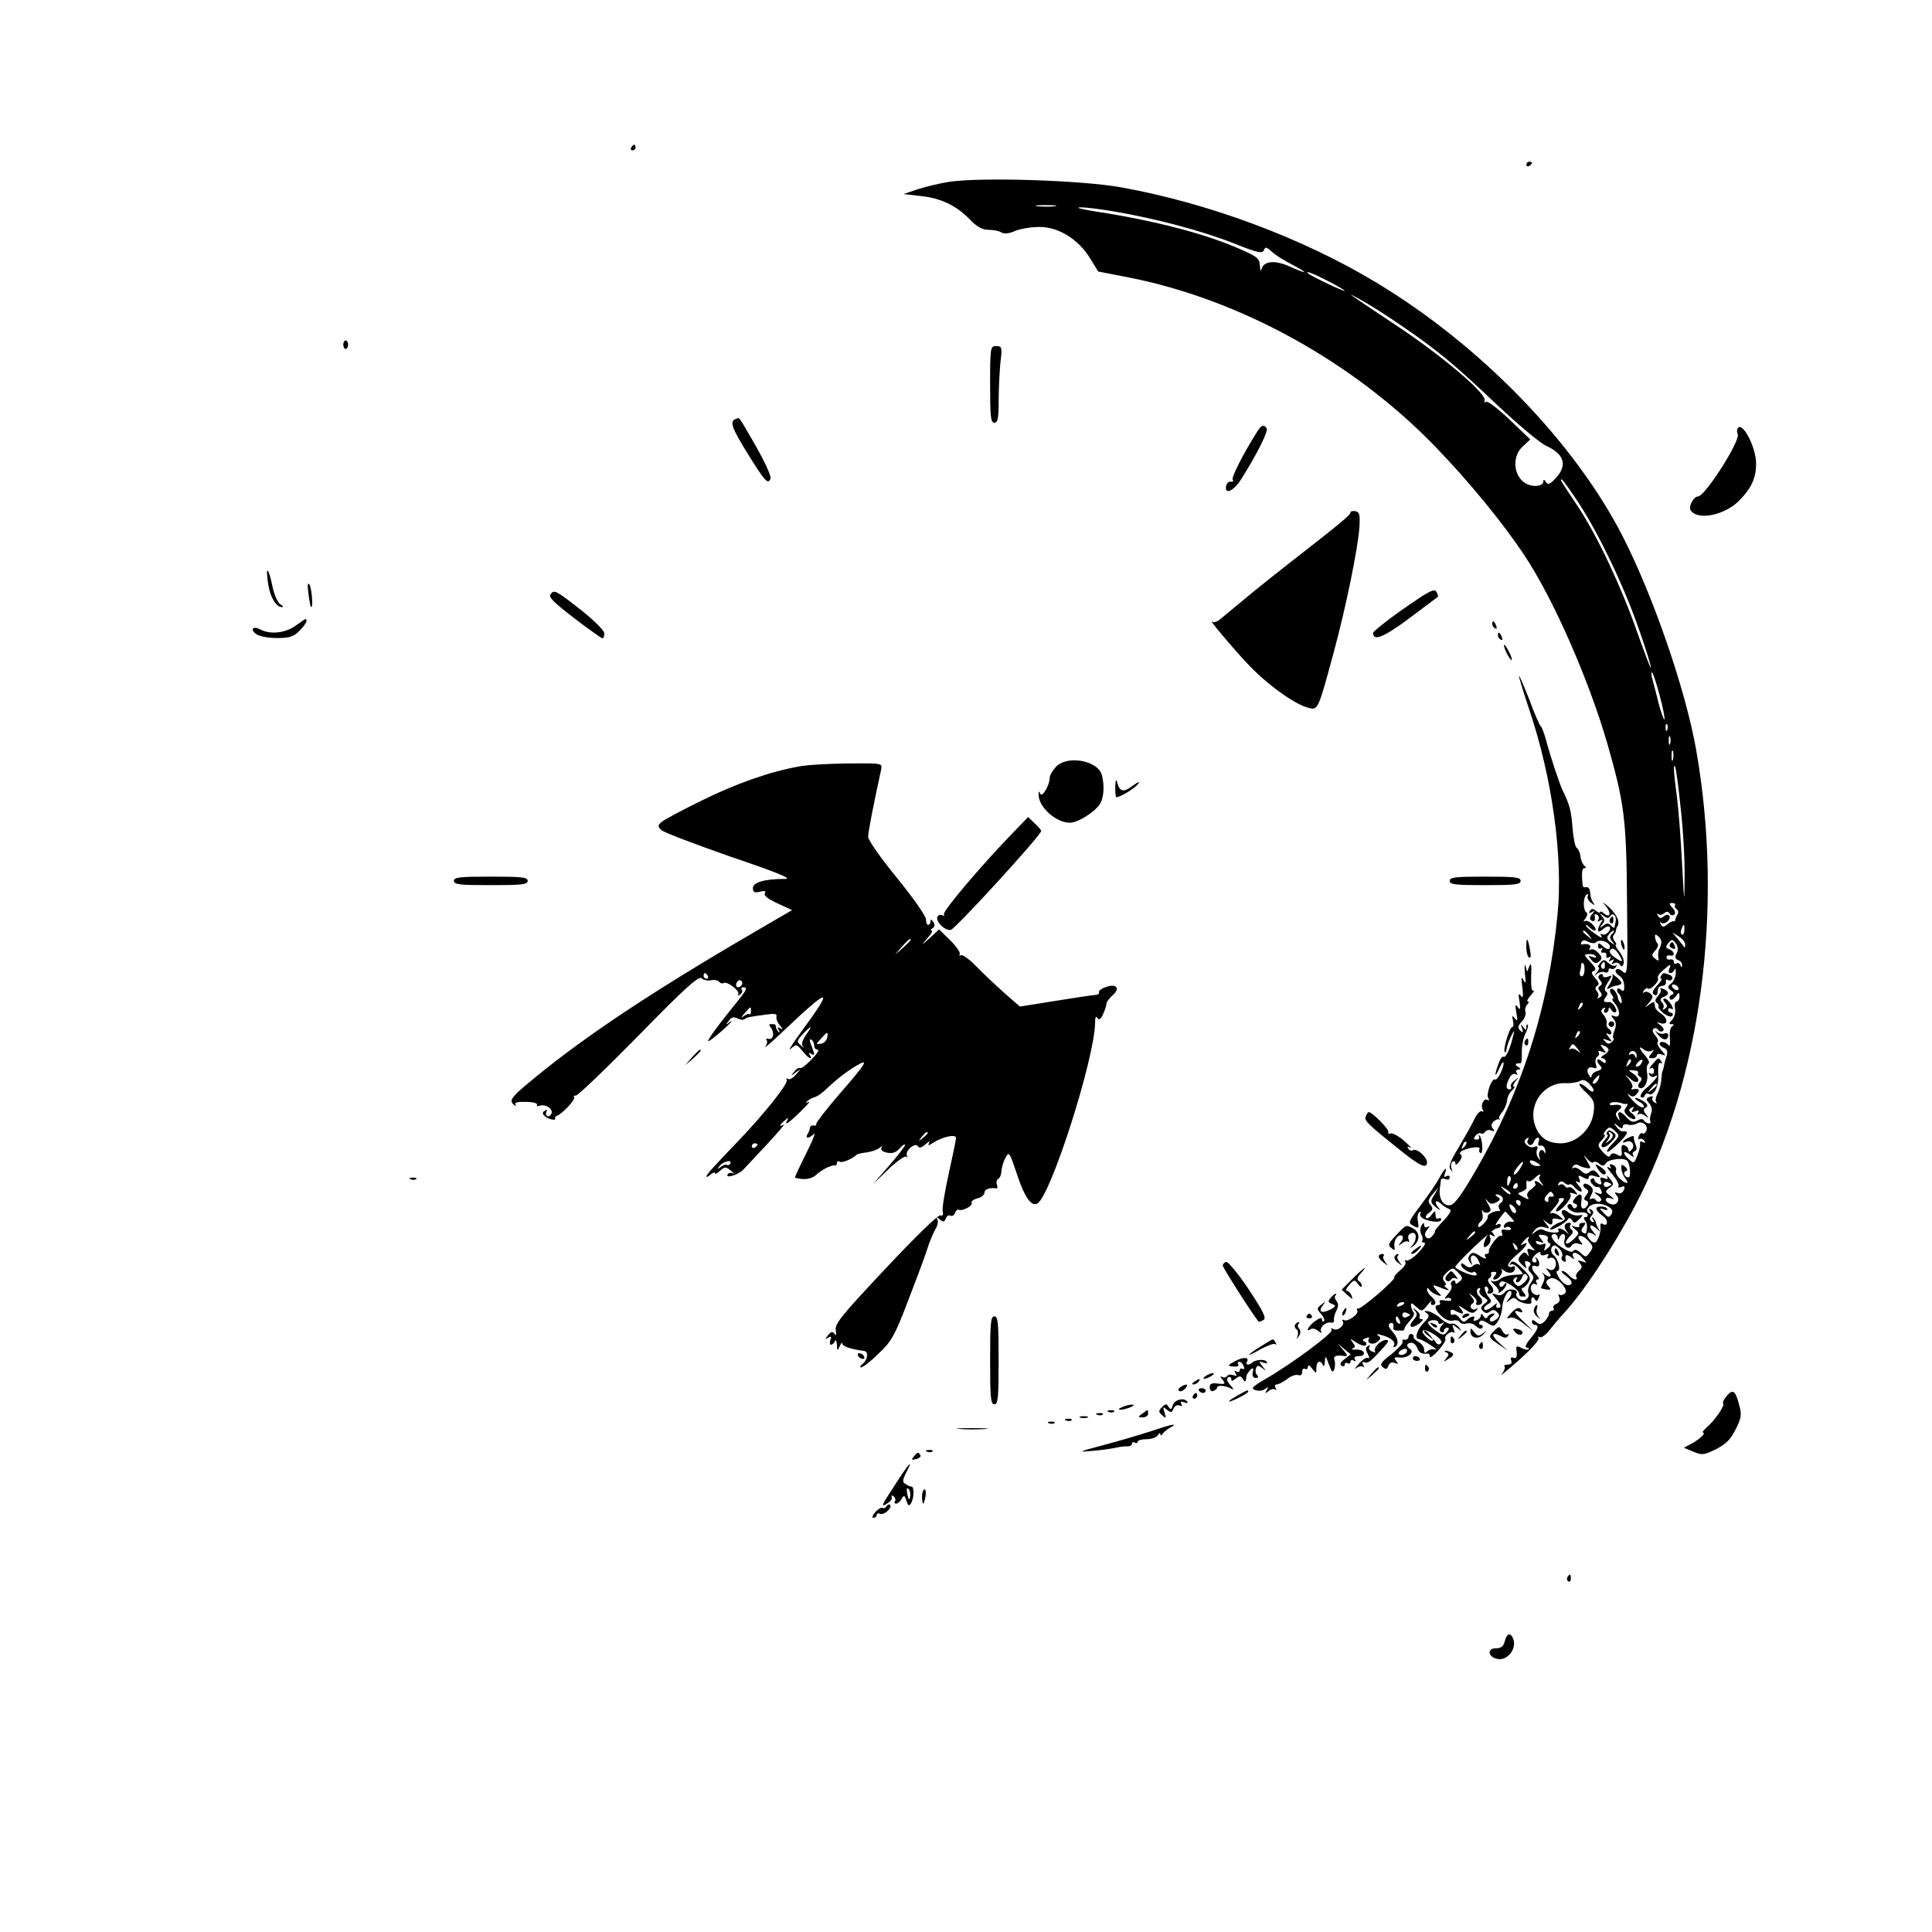 <?xml version="1.0" standalone="no"?>
<!DOCTYPE svg PUBLIC "-//W3C//DTD SVG 20010904//EN"
 "http://www.w3.org/TR/2001/REC-SVG-20010904/DTD/svg10.dtd">
<svg version="1.0" xmlns="http://www.w3.org/2000/svg"
 width="681pt" height="681pt" viewBox="0 0 681 681"
 preserveAspectRatio="xMidYMid meet">
<g transform="translate(0,681) scale(0.1,-0.1)"
fill="#000000" stroke="none">
<path d="M2225 6290 c-3 -5 -1 -10 4 -10 6 0 11 5 11 10 0 6 -2 10 -4 10 -3 0
-8 -4 -11 -10z"/>
<path d="M5380 6229 c0 -5 5 -7 10 -4 6 3 10 8 10 11 0 2 -4 4 -10 4 -5 0 -10
-5 -10 -11z"/>
<path d="M3345 6169 c-32 -5 -82 -17 -110 -26 l-50 -17 60 -7 c71 -7 127 -34
174 -83 25 -26 44 -36 65 -36 17 0 38 -4 45 -9 10 -6 27 -5 49 5 19 8 58 14
87 14 66 0 136 -43 177 -110 l29 -47 108 -21 c390 -77 787 -295 1077 -593 119
-123 240 -270 317 -386 102 -153 227 -438 292 -662 61 -213 68 -268 70 -559 3
-252 2 -262 -15 -247 -11 10 -20 12 -24 6 -4 -5 2 -14 11 -20 10 -5 18 -21 18
-35 1 -19 -2 -23 -12 -14 -13 11 -19 -3 -6 -16 4 -3 8 -14 9 -22 1 -9 -1 -13
-4 -9 -4 4 -7 10 -8 13 -2 20 -17 41 -26 36 -5 -3 -4 -11 3 -20 6 -8 8 -14 4
-14 -5 0 -1 -8 7 -17 20 -24 20 -53 -1 -45 -13 5 -14 3 -3 -10 9 -11 10 -23 2
-42 -5 -14 -6 -26 -3 -26 4 0 2 -5 -5 -12 -9 -9 -15 -9 -24 1 -11 10 -9 11 7
5 18 -7 19 -6 5 11 -9 11 -10 16 -2 11 6 -4 12 -3 12 3 0 5 -5 13 -11 16 -5 4
-8 12 -6 18 2 7 -2 19 -10 29 -11 12 -11 18 -2 24 8 4 10 3 5 -4 -4 -7 -2 -12
3 -12 6 0 11 6 11 13 0 8 3 7 10 -3 5 -8 12 -11 16 -7 7 7 -13 37 -24 35 -19
-2 -23 3 -13 16 8 10 9 16 2 21 -7 4 -5 15 7 33 16 25 16 26 -1 19 -9 -3 -17
-2 -17 4 0 6 -5 7 -10 4 -8 -5 -8 -11 0 -20 8 -10 8 -15 0 -20 -8 -5 -8 -10 0
-20 8 -10 8 -15 -2 -21 -7 -4 -10 -4 -6 1 4 4 3 14 -3 21 -7 8 -7 14 1 19 8 5
6 13 -7 27 -14 16 -15 22 -5 26 10 3 6 12 -12 31 -24 25 -24 27 -6 28 11 1 22
-2 25 -8 4 -5 -2 -6 -12 -2 -16 6 -16 5 -4 -10 11 -13 17 -15 28 -6 11 10 11
15 -3 30 -9 10 -21 16 -27 12 -6 -3 -7 -1 -3 5 7 11 -6 17 -27 13 -5 -1 -6 3
-2 9 4 7 12 7 24 0 10 -5 22 -6 26 -2 16 16 59 -3 48 -21 -3 -5 -13 -1 -22 7
-15 14 -18 14 -18 1 0 -8 5 -11 10 -8 6 3 7 1 3 -6 -5 -7 -2 -10 6 -9 7 2 12
-3 10 -10 -1 -8 2 -11 9 -6 8 5 9 3 4 -6 -6 -9 -4 -11 5 -5 9 6 11 4 5 -5 -6
-9 -4 -11 5 -5 7 4 15 2 20 -5 5 -9 9 -8 13 4 3 8 -3 26 -14 40 -11 14 -17 26
-14 26 4 0 2 6 -4 13 -6 8 -7 17 -3 21 4 4 8 12 8 17 1 5 2 10 4 12 12 15 1
41 -28 69 -20 18 -27 21 -14 7 23 -26 19 -48 -5 -28 -7 6 -13 8 -13 4 0 -4 -6
-2 -14 4 -11 9 -16 9 -22 0 -5 -8 -3 -9 7 -4 12 7 12 6 1 -7 -9 -11 -10 -18
-2 -23 10 -6 14 1 11 18 -1 5 3 6 9 2 6 -3 7 -11 4 -17 -5 -7 -2 -8 6 -3 10 6
11 4 4 -6 -17 -27 -14 -42 5 -25 10 9 21 13 24 9 10 -9 -14 -34 -26 -26 -6 4
-7 1 -2 -7 5 -8 -6 -4 -23 9 -18 12 -32 25 -32 29 0 3 5 1 12 -6 20 -20 32
-13 13 8 -10 11 -23 17 -29 13 -6 -4 -5 0 2 9 7 9 9 19 4 22 -13 8 -12 55 1
63 5 3 7 1 4 -4 -4 -6 1 -17 10 -24 15 -12 16 -12 8 1 -6 8 -10 24 -10 35 -1
11 -6 19 -13 18 -7 -2 -12 0 -13 5 -5 44 -3 62 6 62 6 0 7 3 0 8 -5 4 -12 18
-14 32 -1 14 -8 28 -13 31 -6 4 -12 35 -15 70 -4 59 -11 85 -34 131 -11 22
-44 121 -59 178 -7 25 -15 47 -19 50 -4 3 -22 44 -40 93 -19 48 -35 86 -37 85
-1 -2 15 -55 36 -118 82 -242 120 -523 100 -724 -32 -331 -126 -623 -289 -903
-48 -83 -74 -119 -89 -121 -24 -4 -41 22 -37 58 2 14 4 28 4 32 1 4 8 5 16 2
8 -4 15 -1 15 6 0 6 -5 8 -12 4 -8 -5 -9 -2 -5 9 10 28 -1 19 -18 -12 -8 -17
-37 -59 -64 -95 -48 -64 -49 -66 -29 -77 19 -10 20 -9 16 15 -3 15 -1 29 5 33
5 3 7 1 4 -4 -4 -6 1 -14 11 -19 27 -12 62 -14 62 -3 0 6 -4 7 -10 4 -6 -3
-10 2 -10 12 -1 17 -1 17 -14 1 -7 -10 -16 -15 -19 -11 -4 3 1 12 10 18 14 10
15 16 5 28 -10 12 -8 19 8 38 l21 24 -15 -26 c-15 -24 -15 -27 6 -45 13 -10
17 -12 11 -4 -19 21 -15 35 5 18 9 -9 23 -17 31 -20 9 -3 3 -15 -21 -41 -20
-20 -33 -37 -30 -37 2 0 -1 -7 -8 -15 -9 -11 -16 -13 -23 -6 -7 7 -5 16 4 27
9 12 10 15 2 10 -8 -4 -13 -2 -13 6 0 10 -3 9 -9 -1 -6 -9 -6 -22 -1 -32 5 -9
6 -19 3 -23 -3 -3 0 -6 7 -6 8 0 -1 -15 -20 -35 -18 -19 -38 -31 -43 -28 -6 3
-7 1 -3 -5 3 -6 -5 -19 -19 -30 -13 -11 -22 -21 -20 -24 7 -7 -117 -113 -127
-110 -5 1 -7 -2 -4 -7 8 -12 -34 -42 -47 -34 -6 3 -7 1 -4 -4 9 -14 -19 -37
-34 -27 -7 4 -9 3 -5 -4 6 -10 -141 -120 -239 -176 -42 -25 -46 -30 -30 -36
11 -4 26 -2 34 4 12 9 13 8 6 -4 -7 -12 -6 -13 7 -3 8 7 19 9 23 5 5 -4 5 -1
1 6 -4 6 -2 12 4 12 7 0 23 9 37 19 13 11 31 17 39 14 9 -3 14 1 14 12 0 9 5
13 10 10 6 -3 10 0 10 7 1 8 6 6 15 -6 15 -19 15 -19 15 2 0 24 15 30 23 10 3
-7 6 -2 7 12 1 23 3 22 14 -9 10 -27 14 -31 19 -18 3 9 4 24 1 32 -6 15 6 20
36 15 11 -1 10 4 -5 21 l-20 24 23 -20 23 -19 -22 -17 c-14 -11 -18 -18 -10
-23 6 -4 11 -2 11 4 0 6 5 8 10 5 6 -3 10 -1 10 5 0 6 5 8 12 4 7 -4 8 -3 4 4
-5 8 1 12 14 12 13 0 20 5 17 13 -2 6 -15 11 -28 10 -13 -1 -18 1 -11 4 10 4
10 8 0 21 -11 15 -10 15 14 -1 15 -9 29 -13 33 -8 3 5 0 11 -7 13 -7 3 -5 7 6
11 9 4 15 3 11 -2 -9 -16 15 -24 31 -10 12 10 12 14 2 21 -8 6 -4 7 12 2 33
-9 51 -24 43 -37 -3 -5 -1 -7 5 -4 14 9 10 32 -12 56 -11 12 -14 21 -7 26 10
6 15 -1 12 -17 0 -5 6 -8 14 -8 8 0 17 0 20 0 3 0 5 3 6 8 0 4 9 16 20 28 10
11 16 24 12 28 -4 3 -8 14 -9 22 -2 13 1 13 18 -2 19 -18 20 -18 40 6 11 14
17 19 13 13 -3 -7 -1 -13 4 -13 16 0 13 16 -4 30 -8 7 -15 18 -15 24 0 8 3 8
8 0 4 -6 16 -14 26 -18 20 -7 20 -7 0 15 -13 16 -15 21 -4 17 46 -18 55 -20
40 -9 -8 6 -11 11 -6 11 5 0 3 6 -3 13 -8 11 -6 18 9 32 20 18 21 18 40 -1 16
-16 17 -21 4 -32 -9 -8 -14 -9 -14 -2 0 6 -5 8 -10 5 -6 -4 -8 -11 -4 -16 3
-6 -2 -20 -13 -31 -10 -12 -13 -18 -6 -15 6 4 14 3 18 -2 3 -6 -6 -8 -21 -5
-16 3 -23 1 -19 -6 3 -5 1 -10 -4 -10 -18 0 -13 -18 11 -40 12 -11 29 -18 39
-15 10 3 20 1 24 -5 4 -6 15 -8 25 -5 10 3 25 -1 33 -10 10 -9 18 -11 22 -5 3
5 1 10 -5 10 -6 0 -8 5 -5 11 5 7 14 5 29 -5 20 -13 24 -12 36 7 8 12 14 33
15 47 1 30 21 68 31 58 4 -4 1 -16 -7 -25 -12 -16 -12 -17 2 -6 12 10 18 10
27 1 12 -12 51 -19 50 -9 -2 18 3 24 11 13 6 -11 10 -10 15 4 4 10 4 15 0 11
-4 -4 -13 -2 -20 4 -15 12 -7 42 9 32 6 -3 7 -1 3 5 -4 7 -2 12 4 12 7 0 5 7
-4 16 -20 19 -21 38 -2 31 15 -6 16 17 1 30 -4 4 -5 2 -1 -4 4 -7 2 -13 -3
-13 -16 0 -13 16 4 30 10 8 15 9 15 2 0 -7 7 -9 17 -5 11 4 14 3 9 -5 -4 -8
-2 -10 7 -6 17 6 28 -17 17 -36 -5 -7 -13 -9 -21 -4 -12 6 -12 5 0 -9 15 -18
3 -23 -17 -7 -9 7 -9 7 -2 -2 6 -7 5 -18 -1 -30 -5 -10 -8 -18 -7 -19 29 -8
39 -6 29 4 -15 15 -14 24 4 31 22 8 67 -40 51 -53 -7 -6 -16 -8 -20 -4 -4 4
-4 0 0 -10 4 -11 0 -19 -10 -23 -9 -3 -13 -10 -10 -15 3 -5 0 -9 -5 -9 -6 0
-11 -5 -11 -11 0 -6 -7 -17 -15 -26 -12 -12 -19 -13 -30 -3 -11 9 -15 9 -15 1
0 -6 5 -11 10 -11 17 0 11 -17 -16 -49 -15 -18 -20 -31 -13 -31 7 0 10 -3 7
-6 -4 -3 -15 -1 -26 5 -17 9 -19 7 -16 -15 2 -18 -2 -24 -11 -20 -9 3 -12 0
-8 -10 3 -9 -1 -14 -13 -14 -9 0 -14 -3 -11 -7 4 -3 -1 -16 -10 -27 -10 -11
17 11 59 48 43 38 75 73 71 79 -3 6 -1 7 4 4 6 -4 22 8 36 26 14 17 33 41 44
52 73 78 177 235 257 386 232 441 313 1045 215 1604 -37 212 -151 543 -260
756 -170 331 -501 672 -866 892 -261 158 -595 282 -903 337 -140 25 -496 36
-605 19z m373 -86 c-15 -2 -42 -2 -60 0 -18 2 -6 4 27 4 33 0 48 -2 33 -4z
m213 -19 c144 -25 304 -67 416 -111 85 -34 103 -38 108 -25 5 13 9 12 28 -5
12 -12 45 -32 72 -46 61 -32 55 -35 -10 -6 -51 23 -91 19 -98 -9 -3 -10 -5 -6
-6 11 -1 25 -9 32 -63 56 -122 55 -304 103 -513 135 -49 8 -76 14 -59 15 17 1
73 -6 125 -15z m749 -244 c33 -17 60 -33 60 -35 0 -5 -119 52 -129 61 -13 12
16 1 69 -26z m260 -158 c131 -90 184 -134 338 -280 73 -69 150 -133 171 -143
65 -29 77 -69 35 -114 -21 -23 -28 -25 -35 -14 -5 9 -9 10 -9 2 0 -16 -30 -21
-56 -10 -48 21 -58 95 -17 133 l27 25 -73 70 c-40 38 -77 66 -83 63 -6 -4 -8
-3 -5 3 13 21 -151 161 -325 275 -168 112 -170 113 -113 82 28 -15 93 -56 145
-92z m626 -627 c73 -112 163 -302 213 -449 23 -65 41 -123 40 -130 0 -6 -22
52 -49 128 -56 160 -139 335 -207 439 -66 99 -65 97 -58 97 3 0 30 -38 61 -85z
m284 -676 c12 -44 19 -83 17 -85 -2 -3 -12 24 -21 58 -8 35 -19 73 -22 86 -4
12 -4 22 -1 22 3 0 15 -36 27 -81z m27 -121 c-3 -8 -6 -5 -6 6 -1 11 2 17 5
13 3 -3 4 -12 1 -19z m10 -50 c-3 -7 -5 -2 -5 12 0 14 2 19 5 13 2 -7 2 -19 0
-25z m10 -55 c-3 -10 -5 -4 -5 12 0 17 2 24 5 18 2 -7 2 -21 0 -30z m27 -170
c9 -78 15 -188 14 -245 -1 -99 -1 -97 -9 47 -4 83 -12 188 -18 235 -12 92 -13
116 -7 109 3 -2 12 -68 20 -146z m-20 -344 c-2 -4 0 -10 6 -14 6 -4 7 -12 3
-18 -4 -7 -8 -15 -8 -19 0 -5 -3 -7 -6 -5 -3 1 -13 -4 -22 -11 -12 -11 -17
-11 -23 0 -4 7 -4 10 1 6 11 -10 37 11 29 24 -3 5 -11 5 -19 -2 -10 -8 -15 -8
-21 2 -4 7 -4 10 1 6 4 -4 14 -3 21 3 8 7 14 7 19 -1 3 -6 11 -8 16 -4 6 4 4
13 -5 23 -14 15 -14 18 -1 18 8 0 12 -4 9 -8z m-229 -39 c9 15 24 3 20 -18 -2
-9 -4 -19 -4 -21 -1 -3 -6 0 -13 7 -9 9 -15 9 -27 -1 -14 -10 -14 -10 -4 4 10
12 10 18 0 29 -10 12 -9 12 5 2 11 -9 18 -10 23 -2z m262 -49 c0 -11 -5 -18
-9 -15 -4 3 -5 11 -1 19 7 21 12 19 10 -4z m-336 -18 c13 -16 12 -17 -3 -4
-10 7 -18 15 -18 17 0 8 8 3 21 -13z m81 5 c-9 -9 -9 -15 1 -27 11 -14 10 -14
-6 -2 -13 10 -15 17 -6 27 6 8 14 14 17 14 3 0 1 -5 -6 -12z m174 -31 c-1 -7
-4 -16 -7 -22 -4 -5 -5 -18 -4 -28 3 -15 1 -16 -11 -6 -13 10 -13 14 1 29 8 9
12 20 8 24 -4 3 -8 13 -9 22 -2 11 1 12 11 4 7 -6 12 -16 11 -23z m84 -6 c0
-8 -1 -12 -3 -10 -1 2 -11 15 -22 28 l-20 24 23 -14 c12 -8 22 -20 22 -28z
m-30 -31 c-7 -13 -6 -20 5 -24 8 -3 15 -11 14 -18 0 -10 -2 -10 -6 0 -2 6 -9
10 -14 6 -5 -3 -9 0 -9 6 0 6 -6 10 -13 8 -7 -2 -13 2 -13 7 0 6 6 9 13 7 19
-4 16 15 -3 22 -14 5 -14 9 -3 22 12 14 14 14 26 -1 8 -12 9 -23 3 -35z m-199
-12 c9 -16 8 -19 -3 -13 -28 16 -38 28 -32 36 7 12 21 3 35 -23z m-126 -50
c-1 -13 -6 -21 -11 -19 -5 1 -7 8 -5 15 2 6 4 16 4 23 0 7 3 10 7 8 4 -2 6
-14 5 -27z m299 7 c-4 -8 -2 -15 4 -15 6 0 12 6 15 13 3 6 4 1 4 -13 -1 -14
-8 -31 -17 -37 -13 -11 -13 -14 0 -24 11 -8 12 -12 2 -16 -6 -2 -9 -9 -6 -14
3 -6 12 -2 20 8 12 17 13 17 14 1 0 -10 -5 -18 -10 -18 -6 0 -8 -11 -6 -25 3
-14 -2 -31 -10 -40 -12 -12 -12 -15 -2 -15 9 0 10 -2 2 -8 -7 -4 -10 -22 -8
-42 2 -19 0 -30 -4 -25 -9 13 -32 17 -32 6 0 -5 7 -12 16 -15 10 -4 13 -13 9
-27 -4 -12 -9 -29 -10 -38 -2 -9 -4 -16 -5 -16 -1 0 -3 -13 -4 -30 -1 -16 -8
-40 -14 -51 -6 -12 -8 -25 -4 -29 4 -5 1 -5 -6 -1 -7 4 -10 12 -7 17 3 5 -1 6
-10 3 -14 -6 -14 -9 -2 -23 9 -10 12 -23 7 -36 -4 -11 -6 -23 -3 -27 6 -12
-15 -9 -22 2 -4 7 -12 7 -24 0 -14 -7 -23 -5 -36 10 -22 25 -36 26 -29 3 5
-15 4 -16 -5 -3 -8 11 -7 18 5 27 17 13 8 22 -19 18 -9 -2 -15 0 -12 5 4 7 27
7 45 0 3 -1 9 -2 14 -1 5 1 4 -4 -2 -12 -9 -11 -8 -18 6 -31 10 -9 22 -13 25
-10 4 4 -1 12 -10 19 -13 9 -13 14 -3 20 9 6 11 4 5 -5 -6 -10 -4 -12 9 -7 12
5 15 3 10 -6 -4 -6 -4 -9 1 -5 4 4 15 2 24 -5 14 -10 14 -10 3 5 -10 12 -10
18 -1 24 9 5 7 11 -6 21 -11 7 -24 13 -29 13 -6 -1 0 -7 13 -14 13 -7 19 -16
14 -19 -6 -4 -23 8 -39 25 -16 18 -22 27 -13 20 13 -10 19 -9 29 3 12 14 7 20
-15 15 -5 -1 -7 2 -2 6 4 4 -1 17 -10 28 -18 21 -18 21 4 3 12 -11 23 -14 27
-8 4 5 -3 16 -15 25 -22 15 -22 15 -1 13 11 0 19 -4 16 -8 -2 -4 0 -11 6 -14
8 -5 8 -11 0 -20 -7 -8 -7 -16 -2 -19 16 -10 33 21 28 50 -3 16 -1 31 4 34 6
4 1 15 -10 28 -23 25 -27 40 -5 22 8 -6 20 -8 27 -4 10 6 9 3 -1 -9 -12 -15
-11 -17 3 -17 9 0 16 4 16 10 0 5 8 7 18 3 15 -6 15 -4 -2 15 -11 12 -16 25
-13 29 4 3 0 14 -9 24 -9 10 -11 19 -5 23 5 4 12 2 16 -4 4 -6 11 -8 16 -4 6
3 3 12 -8 20 -15 11 -15 13 -2 8 27 -9 31 13 7 31 -13 8 -24 20 -24 25 -1 6
-2 13 -3 16 0 4 -9 0 -18 -7 -17 -13 -17 -12 0 7 15 18 15 23 4 32 -8 7 -18 8
-22 4 -5 -4 -5 -1 -1 6 5 7 11 11 14 8 8 -9 42 25 36 36 -3 5 5 17 18 28 28
24 29 24 22 5z m31 -65 c3 -5 2 -10 -4 -10 -5 0 -13 5 -16 10 -3 6 -2 10 4 10
5 0 13 -4 16 -10z m-344 -73 c-10 -9 -11 -8 -5 6 3 10 9 15 12 12 3 -3 0 -11
-7 -18z m-10 -100 c-10 -9 -11 -8 -5 6 3 10 9 15 12 12 3 -3 0 -11 -7 -18z m0
-44 c12 -16 12 -17 -2 -6 -9 7 -20 9 -24 5 -5 -4 -5 -1 -1 6 9 16 11 15 27 -5z
m109 -4 c0 -4 -8 -13 -17 -18 -10 -6 -12 -11 -5 -11 6 0 12 -5 12 -11 0 -8 -5
-8 -15 1 -17 14 -21 0 -4 -17 8 -8 5 -13 -10 -18 -12 -3 -21 -12 -21 -18 0 -7
-4 -6 -9 3 -12 18 -3 33 16 26 10 -4 13 -1 8 13 -3 11 -1 22 5 26 6 3 8 11 5
16 -4 5 2 6 12 2 16 -6 16 -5 4 10 -12 15 -12 17 3 11 9 -3 16 -10 16 -15z
m99 -22 c0 -9 -2 -8 -6 1 -2 6 -10 9 -15 6 -7 -4 -8 -2 -4 5 9 13 26 5 25 -12z
m-28 -30 c-10 -9 -11 -8 -5 6 3 10 9 15 12 12 3 -3 0 -11 -7 -18z m44 4 c-3
-6 -11 -11 -16 -11 -5 0 -4 6 3 14 14 16 24 13 13 -3z m-151 -56 c-4 -8 -11
-15 -16 -15 -6 0 -5 6 2 15 7 8 14 15 16 15 2 0 1 -7 -2 -15z m-18 -42 c-3 -3
-12 2 -21 11 -9 9 -21 16 -27 16 -5 0 4 -14 22 -30 29 -28 32 -35 27 -73 -8
-58 -61 -107 -115 -107 -49 0 -79 22 -93 69 -21 72 35 146 109 143 20 -1 44 3
52 8 10 6 20 3 33 -11 11 -11 17 -23 13 -26z m187 -139 c-3 -7 -9 -12 -13 -9
-4 3 -11 -2 -14 -11 -3 -8 -2 -12 3 -9 5 3 13 0 17 -6 5 -8 3 -9 -5 -5 -8 5
-11 3 -10 -5 1 -8 -3 -27 -10 -43 -11 -28 -12 -28 -31 -11 -24 22 -18 34 7 14
9 -8 14 -9 10 -2 -4 6 -2 13 5 15 7 3 9 11 3 24 -4 10 -7 23 -6 27 1 4 -8 3
-19 -3 -23 -12 -27 -22 -6 -14 18 7 31 -15 17 -29 -8 -8 -11 -8 -11 0 0 6 -6
13 -14 16 -9 4 -12 -2 -10 -19 2 -20 -1 -22 -16 -14 -13 7 -20 6 -24 -3 -3 -8
-11 -4 -26 12 -19 22 -20 25 -4 42 10 11 14 19 9 19 -4 0 -2 7 5 15 12 14 15
14 32 -1 18 -17 18 -18 -9 -46 -15 -15 -22 -28 -17 -28 6 0 25 16 44 35 30 31
32 40 8 37 -3 -1 -12 6 -20 16 -12 15 -11 16 5 3 12 -10 17 -10 17 -2 0 7 8
10 18 7 9 -3 24 -1 32 4 18 11 41 -6 33 -26z m-418 -33 c-3 -5 -1 -12 5 -16 6
-3 13 1 16 9 3 9 10 16 15 16 4 0 6 -7 2 -15 -3 -10 -1 -15 8 -13 7 2 14 -6
16 -17 1 -11 0 -14 -3 -7 -8 18 -24 4 -18 -16 5 -14 4 -14 -4 -3 -6 8 -8 21
-4 29 4 11 1 14 -11 9 -16 -6 -41 15 -30 26 9 10 15 8 8 -2z m231 -78 c4 4 14
2 21 -5 11 -9 16 -9 23 1 9 16 68 22 77 8 10 -16 12 -57 3 -57 -14 0 -21 18
-9 22 7 2 6 8 -3 16 -12 9 -14 8 -13 -7 1 -11 7 -26 14 -35 17 -21 3 -21 -20
0 -10 9 -15 22 -13 29 3 7 -2 15 -11 19 -10 4 -14 2 -9 -6 5 -7 3 -8 -7 -2 -8
4 -2 -7 14 -25 15 -18 25 -37 22 -42 -4 -5 1 -6 10 -3 11 5 14 2 9 -10 -4 -10
-13 -15 -22 -11 -11 4 -12 2 -4 -8 15 -17 0 -39 -21 -31 -23 8 -22 28 1 20 14
-5 14 -4 -2 9 -19 14 -19 16 -3 28 16 11 16 14 2 32 -9 11 -14 14 -10 8 4 -9
1 -11 -11 -6 -13 5 -16 3 -11 -10 4 -11 2 -14 -9 -10 -7 3 -14 9 -14 15 0 5
-4 6 -10 3 -6 -4 -5 -11 3 -19 6 -8 15 -12 18 -10 4 2 10 -3 13 -12 5 -12 2
-15 -11 -10 -17 6 -17 5 0 -8 11 -8 14 -17 8 -20 -5 -4 -12 -2 -16 4 -4 6 -11
7 -17 4 -6 -4 -6 1 1 14 8 15 7 23 -4 32 -9 7 -19 10 -22 6 -4 -4 -1 -11 7
-16 11 -7 11 -11 1 -23 -9 -12 -9 -16 0 -19 7 -2 9 -10 5 -16 -13 -21 -27 -13
-22 13 5 28 -5 33 -23 11 -9 -11 -9 -15 1 -19 8 -2 9 -8 4 -13 -5 -5 -11 -4
-13 4 -3 6 -9 10 -14 7 -15 -10 15 -33 38 -29 12 2 25 0 28 -6 3 -5 1 -10 -6
-10 -7 0 -8 -4 -2 -12 8 -11 9 -22 4 -44 0 -3 -6 -2 -11 1 -8 5 -7 11 1 21 6
8 9 14 5 14 -16 0 -21 -3 -19 -11 2 -4 -5 -6 -15 -3 -16 5 -16 5 0 -9 16 -13
16 -15 -7 -37 -27 -25 -36 -12 -10 14 10 9 11 17 5 21 -6 4 -8 11 -5 16 4 5 2
9 -3 9 -17 0 -22 -13 -10 -29 10 -13 10 -14 -2 -3 -16 14 -34 16 -26 3 6 -9
-37 -7 -54 4 -6 4 -19 1 -28 -7 -15 -12 -16 -11 -3 5 9 12 21 15 35 11 19 -6
20 -5 6 12 -14 18 -14 18 3 5 15 -12 21 -9 19 10 -1 4 9 5 21 2 21 -4 21 -4 3
11 -10 8 -24 13 -30 9 -6 -3 -1 5 12 19 12 13 20 27 17 30 -3 2 2 5 10 5 12 0
10 -6 -7 -24 -12 -12 -17 -23 -11 -23 16 0 56 48 49 59 -5 7 -1 8 11 4 16 -6
16 -5 4 10 -7 9 -17 15 -21 12 -5 -3 -11 -1 -15 5 -4 6 -11 7 -17 4 -7 -4 -8
-2 -4 5 6 8 12 9 20 2 7 -6 15 -9 18 -6 3 3 11 -1 18 -10 7 -8 17 -15 23 -15
5 0 2 10 -9 22 -10 12 -13 18 -5 13 11 -6 13 -4 8 9 -6 14 -3 15 13 6 14 -8
20 -8 20 0 0 7 8 9 22 4 20 -6 21 -5 9 10 -11 12 -17 14 -28 5 -10 -9 -18 -8
-31 5 -10 9 -22 13 -27 9 -4 -5 -5 -2 -1 5 4 7 13 9 19 5 7 -4 20 -9 30 -10
16 -3 16 -1 1 25 -14 24 -14 25 0 8 9 -11 19 -17 22 -13z m-258 -22 c-7 -12
-16 -21 -21 -21 -4 0 0 11 10 24 22 29 30 27 11 -3z m62 19 c13 -8 13 -10 -2
-10 -9 0 -20 5 -23 10 -8 13 5 13 25 0z m-97 -65 c-7 -21 -12 -19 -10 4 0 11
5 18 9 15 4 -3 5 -11 1 -19z m104 18 c-4 -3 -1 -13 6 -22 11 -14 10 -14 -5 -2
-16 12 -23 10 -15 -4 1 -2 -7 -10 -17 -18 -12 -8 -16 -19 -11 -26 6 -10 3 -10
-16 0 -21 11 -22 13 -6 18 10 4 18 10 18 14 -2 20 0 30 5 24 4 -3 13 0 21 8 8
8 17 15 20 15 4 0 3 -3 0 -7z m253 -28 c0 -2 -6 -5 -13 -8 -8 -3 -14 1 -14 8
0 7 6 11 14 8 7 -3 13 -6 13 -8z m-330 -5 c0 -5 -5 -10 -11 -10 -5 0 -7 5 -4
10 3 6 8 10 11 10 2 0 4 -4 4 -10z m-26 -29 c-2 -3 -12 3 -22 13 -16 17 -16
18 5 5 12 -7 20 -15 17 -18z m151 -1 c4 -6 1 -9 -7 -8 -7 2 -12 -3 -10 -10 1
-8 -2 -11 -8 -7 -8 5 -7 11 1 21 14 17 16 17 24 4z m-179 -11 c3 -6 1 -15 -6
-19 -7 -4 -9 -13 -6 -19 4 -6 4 -11 -1 -10 -13 3 -43 -12 -39 -20 2 -3 -5 -15
-15 -25 -11 -11 -19 -14 -19 -8 0 6 5 14 10 17 6 4 8 16 5 28 -2 12 -2 17 1
10 3 -7 12 -9 19 -7 12 5 12 10 -1 32 -10 17 -11 21 -2 10 10 -12 18 -14 32
-6 15 8 16 12 5 19 -9 6 -10 9 -2 9 6 0 15 -5 19 -11z m64 -19 c0 -5 -2 -10
-4 -10 -3 0 -8 5 -11 10 -3 6 -1 10 4 10 6 0 11 -4 11 -10z m-17 -34 c-3 -4
-9 -2 -14 5 -13 22 -11 31 5 17 8 -7 12 -17 9 -22z m329 19 c11 -7 14 -16 8
-25 -8 -13 -12 -12 -27 4 -17 18 -17 19 0 13 10 -4 15 -3 12 2 -3 6 -14 9 -25
8 -21 -1 -16 -15 12 -35 18 -13 15 -38 -3 -26 -6 3 -9 0 -8 -7 4 -19 -10 -59
-20 -59 -13 0 -32 26 -24 33 3 4 13 1 22 -5 10 -8 9 -4 -3 10 -20 23 -10 31
13 10 11 -11 12 -10 5 2 -5 8 -9 18 -9 22 0 3 -4 10 -9 15 -5 5 -6 2 -1 -6 6
-10 4 -12 -4 -7 -9 6 -9 11 -1 21 8 10 8 15 -1 21 -8 5 -9 3 -4 -6 5 -9 4 -11
-4 -6 -9 6 -9 11 -1 21 13 16 48 16 72 0z m-348 -34 c16 -18 16 -19 0 -17 -9
0 -19 -5 -22 -13 -3 -8 0 -11 6 -7 6 3 13 2 17 -3 3 -6 -4 -8 -16 -6 -15 3
-19 0 -15 -11 3 -8 2 -13 -3 -10 -9 6 -47 -44 -43 -56 1 -5 -3 -8 -9 -8 -6 0
-7 -6 -2 -12 4 -7 -5 -5 -19 4 -21 14 -28 15 -37 5 -7 -9 -7 -17 1 -27 8 -12
9 -12 4 2 -8 27 12 31 25 6 6 -13 8 -20 4 -16 -5 4 -14 3 -22 -3 -10 -9 -17
-8 -28 1 -10 8 -15 9 -15 2 0 -13 35 -34 43 -26 3 3 8 1 11 -5 4 -6 -2 -8 -13
-6 -20 4 -61 23 -61 29 0 11 132 136 144 136 9 0 16 5 16 11 0 5 -5 7 -12 3
-7 -5 -8 -3 -2 7 7 12 27 37 30 39 0 0 9 -9 18 -19z m-124 -55 c0 -2 -8 -10
-17 -17 -16 -13 -17 -12 -4 4 13 16 21 21 21 13z m256 -23 c-3 -6 0 -13 6 -15
6 -2 3 -10 -6 -17 -14 -12 -16 -12 -10 3 4 12 2 15 -9 10 -8 -3 -18 -1 -22 5
-4 7 1 8 12 4 16 -6 16 -5 5 10 -12 14 -11 16 7 14 13 -1 19 -7 17 -14z m35 5
c0 -10 2 -10 6 0 8 20 25 14 18 -7 -7 -23 14 -40 25 -21 5 7 15 10 25 6 15 -5
16 -4 6 8 -20 24 5 27 27 3 18 -19 19 -24 6 -41 -13 -18 -15 -19 -33 -2 -12
11 -21 14 -25 7 -5 -7 -19 -2 -41 12 -33 21 -47 47 -25 47 6 0 10 -6 11 -12z
m-104 -5 c-4 -3 1 -15 10 -25 16 -18 16 -18 0 -12 -13 5 -16 2 -11 -12 4 -14
3 -15 -3 -6 -8 10 -12 10 -23 -3 -11 -13 -10 -19 5 -33 17 -16 17 -16 12 0 -4
12 -2 15 9 11 10 -4 12 -9 5 -16 -6 -6 -5 -14 5 -24 12 -13 12 -17 0 -35 -8
-11 -12 -27 -9 -35 8 -20 -17 -35 -34 -21 -7 6 -11 14 -8 18 10 16 -30 21 -41
5 -7 -10 -18 -13 -30 -8 -18 6 -18 6 -1 -14 19 -22 22 -33 6 -33 -5 0 -7 6 -3
13 4 6 -2 3 -14 -7 -12 -11 -25 -16 -29 -12 -5 4 0 12 10 18 15 8 16 12 5 25
-15 18 -20 45 -7 37 5 -3 7 -10 4 -15 -4 -5 -2 -9 3 -9 18 0 21 14 6 31 -10
11 -12 19 -4 24 5 3 8 10 6 14 -3 4 1 8 9 8 11 0 12 -4 4 -14 -7 -8 -8 -13 -1
-13 15 0 33 26 24 36 -4 4 1 2 10 -5 18 -13 38 -8 38 10 0 6 -4 8 -9 4 -5 -3
-12 -1 -15 3 -3 5 10 22 29 38 34 28 49 53 23 38 -9 -5 -9 -2 1 9 7 9 16 17
19 17 3 0 2 -3 -1 -7z m-39 -38 c-3 -3 -9 2 -12 12 -6 14 -5 15 5 6 7 -7 10
-15 7 -18z m152 0 c6 -8 9 -19 6 -24 -4 -5 -2 -13 4 -16 6 -4 10 -3 9 2 -4 20
2 24 18 12 10 -8 14 -9 10 -2 -13 22 10 23 29 1 19 -21 19 -21 0 -14 -15 5
-17 4 -7 -7 9 -11 8 -17 -4 -27 -8 -7 -12 -16 -9 -21 9 -15 -13 -10 -26 6 -7
8 -17 15 -23 15 -6 0 -1 -7 11 -16 25 -17 29 -34 8 -34 -7 0 -21 11 -30 25 -9
14 -12 25 -7 25 14 0 4 43 -12 55 -14 10 -12 35 3 35 4 0 13 -7 20 -15z m-285
-145 c-3 -5 3 -15 14 -22 18 -11 18 -13 3 -24 -13 -10 -14 -15 -5 -25 9 -9 16
-9 25 -2 9 8 16 7 25 -2 10 -10 9 -16 -3 -26 -8 -6 -18 -9 -21 -5 -4 4 -1 11
7 16 9 6 10 10 3 10 -6 0 -15 -5 -19 -11 -4 -8 -9 -7 -15 2 -5 9 -9 10 -9 3 0
-7 -7 -15 -16 -18 -8 -3 -12 -2 -9 4 9 14 -9 12 -24 -2 -10 -11 -15 -9 -26 6
-8 10 -18 16 -23 12 -5 -3 -9 1 -9 9 0 10 5 11 18 4 26 -14 33 -11 18 8 -12
14 -10 14 14 -2 23 -15 30 -16 40 -5 9 10 9 11 0 6 -15 -8 -27 10 -13 19 8 5
7 12 -2 23 -12 15 -11 16 4 3 10 -7 15 -17 12 -22 -3 -5 -1 -9 5 -9 18 0 21
17 6 30 -13 11 -12 30 1 30 3 0 2 -4 -1 -10z m-265 -44 c0 -2 -7 -7 -16 -10
-8 -3 -12 -2 -9 4 6 10 25 14 25 6z m20 -41 c0 -2 -6 -5 -13 -8 -8 -3 -14 1
-14 8 0 7 6 11 14 8 7 -3 13 -6 13 -8z m-36 -21 c3 -8 2 -12 -4 -9 -6 3 -10
10 -10 16 0 14 7 11 14 -7z"/>
<path d="M5675 3571 c-3 -5 -2 -12 3 -15 5 -3 9 1 9 9 0 17 -3 19 -12 6z"/>
<path d="M5886 3481 c-3 -5 1 -11 9 -14 9 -4 12 -1 8 9 -6 16 -10 17 -17 5z"/>
<path d="M5855 3370 c-3 -5 -3 -10 1 -10 4 0 -3 -11 -15 -24 -14 -15 -19 -26
-12 -31 11 -6 13 -5 15 18 0 6 8 12 16 12 8 1 14 7 12 14 -1 7 2 10 7 7 5 -4
12 -2 15 3 3 5 -1 12 -10 15 -21 8 -22 8 -29 -4z"/>
<path d="M5853 3324 c4 -4 0 -15 -9 -25 -10 -11 -12 -19 -4 -24 5 -3 8 -9 6
-13 -2 -4 7 -15 19 -25 15 -10 26 -13 30 -7 3 5 1 10 -4 10 -6 0 -11 5 -11 11
0 5 5 7 11 3 8 -4 8 0 0 15 -7 11 -17 21 -23 21 -7 0 -7 -4 1 -14 9 -11 9 -16
-1 -22 -7 -4 -10 -4 -6 1 4 4 3 14 -3 21 -9 10 -7 15 5 20 21 8 20 20 -1 28
-10 4 -14 4 -10 0z"/>
<path d="M5844 3163 c18 -22 36 -22 36 -1 0 5 -6 8 -14 5 -7 -3 -20 0 -27 6
-7 7 -5 2 5 -10z"/>
<path d="M5824 3058 c-10 -12 -13 -18 -6 -14 7 4 12 1 12 -9 0 -10 -5 -13 -12
-9 -7 4 -8 3 -4 -5 4 -6 12 -9 17 -6 22 14 6 -11 -23 -36 -19 -15 -29 -31 -24
-36 5 -4 11 -2 13 5 3 6 8 10 13 7 19 -12 38 25 35 69 -1 29 1 43 8 39 6 -3 7
-1 3 5 -9 16 -10 16 -32 -10z m16 -72 c0 -2 -8 -10 -17 -17 -16 -13 -17 -12
-4 4 13 16 21 21 21 13z"/>
<path d="M5665 2820 c-3 -5 -3 -10 1 -10 4 0 -1 -9 -10 -19 -25 -28 -3 -35 23
-7 19 20 20 25 7 35 -10 8 -16 9 -21 1z m19 -9 c3 -5 -2 -15 -12 -22 -15 -12
-16 -12 -5 2 7 9 10 19 6 22 -3 4 -4 7 0 7 3 0 8 -4 11 -9z"/>
<path d="M5632 2690 c13 -20 28 -27 28 -12 0 4 -9 13 -20 20 -19 12 -20 11 -8
-8z"/>
<path d="M5507 2543 c-4 -3 -2 -12 4 -19 9 -11 5 -16 -14 -23 -14 -5 -28 -15
-32 -21 -4 -7 6 -5 23 4 17 9 34 21 38 27 4 8 9 7 15 -2 7 -12 11 -11 25 3 16
16 16 16 -2 14 -10 -2 -26 3 -35 10 -9 8 -19 11 -22 7z"/>
<path d="M5240 2451 c-15 -30 -13 -46 4 -31 8 6 12 19 9 27 -5 12 -3 14 7 8 9
-5 11 -4 6 3 -10 16 -14 15 -26 -7z"/>
<path d="M5325 2359 c-5 -7 -4 -10 2 -6 5 3 17 -3 26 -14 9 -10 16 -19 14 -20
-1 -1 -16 -2 -33 -3 -17 -1 -39 -7 -47 -15 -9 -7 -22 -10 -29 -6 -7 4 -3 -2 9
-13 12 -11 19 -23 15 -28 -4 -5 1 -2 11 5 9 7 17 19 17 25 0 6 -4 5 -9 -3 -5
-8 -11 -9 -15 -3 -3 6 0 12 6 15 14 4 63 -29 63 -44 0 -5 3 -9 8 -9 4 0 10 0
13 0 4 0 1 7 -6 15 -7 8 -8 15 -4 15 5 0 14 8 21 19 10 16 7 23 -22 51 -23 23
-35 28 -40 19z m59 -47 c3 -5 -3 -16 -14 -25 -15 -13 -21 -13 -30 -2 -8 10 -8
15 1 21 8 4 9 3 5 -4 -4 -7 -3 -12 2 -12 6 0 12 7 16 15 6 17 12 19 20 7z"/>
<path d="M5480 2401 c0 -6 4 -13 10 -16 6 -3 7 1 4 9 -7 18 -14 21 -14 7z"/>
<path d="M5155 2170 c-3 -6 1 -7 9 -4 18 7 21 14 7 14 -6 0 -13 -4 -16 -10z"/>
<path d="M1210 5595 c0 -8 4 -15 8 -15 5 0 9 7 9 15 0 8 -4 15 -9 15 -4 0 -8
-7 -8 -15z"/>
<path d="M3490 5455 c0 -113 2 -135 15 -135 12 0 15 15 15 74 0 40 3 101 6
135 7 58 6 61 -15 61 -20 0 -21 -4 -21 -135z"/>
<path d="M2593 5333 c-22 -8 -14 -31 43 -123 61 -98 71 -109 80 -87 3 8 -20
59 -51 113 -66 115 -57 102 -72 97z"/>
<path d="M4431 5288 c-49 -78 -91 -160 -86 -169 4 -5 1 -8 -6 -7 -7 2 -15 -5
-17 -14 -7 -34 27 -19 53 23 54 85 96 169 90 179 -10 15 -19 12 -34 -12z"/>
<path d="M6125 5300 c-3 -5 -3 -14 0 -20 12 -20 -114 -219 -140 -220 -15 0
-34 -35 -26 -48 23 -38 121 -19 173 35 42 43 58 79 58 129 0 58 -49 151 -65
124z"/>
<path d="M4760 5003 c0 -8 -38 -40 -204 -169 -49 -38 -123 -97 -165 -132 -42
-35 -83 -69 -93 -77 -9 -7 -20 -10 -24 -7 -21 18 62 -82 120 -144 67 -73 169
-147 218 -159 34 -9 34 -8 89 195 43 159 86 367 91 445 2 41 0 50 -14 53 -10
2 -18 0 -18 -5z"/>
<path d="M945 4753 c7 -48 28 -83 49 -83 6 0 3 5 -6 10 -9 6 -22 34 -28 65
-14 67 -25 73 -15 8z"/>
<path d="M1087 4719 c3 -24 7 -46 9 -48 9 -10 3 65 -5 78 -6 10 -8 -1 -4 -30z"/>
<path d="M4947 4664 c-59 -41 -107 -80 -107 -85 0 -31 38 -15 128 52 53 40 99
74 100 75 2 1 0 9 -5 18 -7 13 -27 2 -116 -60z"/>
<path d="M1941 4716 c-9 -10 9 -28 83 -85 51 -39 96 -71 100 -71 3 0 6 8 6 18
0 9 -34 43 -76 77 -97 76 -100 77 -113 61z"/>
<path d="M1041 4604 c-36 -26 -89 -31 -123 -13 -26 14 -38 1 -15 -16 11 -8 43
-14 73 -14 45 0 59 5 79 25 14 14 25 29 25 34 0 12 2 13 -39 -16z"/>
<path d="M5260 4611 c0 -6 4 -13 10 -16 6 -3 7 1 4 9 -7 18 -14 21 -14 7z"/>
<path d="M5280 4571 c0 -6 4 -13 10 -16 6 -3 7 1 4 9 -7 18 -14 21 -14 7z"/>
<path d="M5301 4535 c0 -5 6 -21 14 -35 8 -14 14 -20 14 -15 0 6 -6 21 -14 35
-8 14 -14 21 -14 15z"/>
<path d="M3722 4107 c-12 -13 -22 -30 -22 -39 0 -26 -27 -71 -33 -56 -4 10 -6
10 -6 0 -3 -44 60 -102 110 -102 27 0 84 35 104 63 16 22 19 66 9 105 -14 52
-123 71 -162 29z"/>
<path d="M2815 4108 c-102 -18 -223 -61 -340 -119 -66 -32 -129 -66 -140 -74
-17 -14 -18 -17 -4 -31 9 -8 119 -50 245 -94 163 -55 218 -78 192 -78 -73 0
-114 -12 -114 -32 0 -15 5 -18 25 -13 17 4 22 2 17 -6 -5 -7 11 -20 44 -35
l52 -24 -74 -43 c-378 -219 -614 -373 -796 -518 -118 -95 -130 -107 -112 -124
8 -7 10 -8 7 -1 -5 8 8 11 37 10 24 0 42 -5 39 -10 -3 -5 0 -6 8 -4 21 8 49
-10 43 -27 -4 -8 -10 -12 -15 -9 -5 3 -6 10 -3 16 5 7 2 8 -5 3 -9 -5 -10 -10
-2 -18 12 -12 42 -19 38 -9 -1 4 1 8 6 9 18 6 66 57 61 65 -3 5 -1 7 5 6 6 -2
105 93 221 211 165 169 212 211 223 203 7 -7 23 -10 35 -7 12 2 24 -1 27 -6 4
-5 11 -7 16 -4 12 8 60 -30 51 -40 -4 -5 -1 -5 6 -1 7 4 10 12 7 17 -4 5 -1 9
4 9 17 0 13 -9 -15 -44 -74 -91 -114 -146 -107 -146 4 0 28 19 53 41 25 23 36
35 25 28 -18 -13 -19 -13 -6 3 9 13 18 15 31 8 9 -5 20 -6 24 -3 7 7 17 9 79
17 27 4 37 2 34 -7 -2 -7 3 -21 12 -31 11 -14 12 -17 2 -11 -10 6 -12 4 -6 -6
5 -8 4 -11 -1 -6 -5 5 -9 13 -9 18 0 5 -3 9 -7 9 -5 0 -11 0 -14 0 -4 0 -2 -6
3 -12 14 -19 9 -43 -7 -40 -8 2 -12 0 -8 -4 4 -4 2 -14 -4 -23 -7 -9 17 11 53
45 179 170 193 170 71 4 -30 -41 -46 -67 -35 -57 20 18 21 17 41 -7 20 -26 40
-36 26 -14 -4 7 -3 8 4 4 15 -9 15 -5 2 29 -7 17 -7 24 0 20 6 -3 10 -13 10
-21 0 -8 5 -14 12 -14 7 0 -3 -16 -22 -35 -18 -19 -36 -32 -40 -30 -4 3 -14
-3 -21 -13 -13 -16 -12 -16 6 -2 20 14 20 14 1 -7 -10 -13 -23 -20 -29 -16 -5
3 -7 2 -4 -4 7 -11 -78 -118 -169 -213 -90 -94 -114 -120 -114 -127 0 -3 7 0
15 7 8 7 15 9 15 5 0 -5 8 -1 18 8 17 15 20 15 38 1 10 -8 14 -13 7 -10 -6 4
-14 2 -18 -3 -10 -17 38 -2 55 16 9 10 48 51 86 92 38 41 63 71 57 67 -19 -10
-16 -1 4 15 11 10 14 10 9 2 -14 -24 3 -13 46 29 24 23 36 38 28 34 -10 -6
-12 -6 -5 2 6 6 17 12 25 14 8 2 24 12 36 23 44 42 78 68 112 88 47 28 38 12
-63 -104 -44 -51 -79 -97 -78 -101 2 -4 -2 -7 -9 -5 -7 1 -12 -2 -13 -8 0 -5
-4 -16 -8 -22 -5 -7 -4 -13 0 -13 5 0 15 6 22 13 7 6 -5 -25 -28 -70 -23 -46
-40 -83 -39 -84 30 -9 57 -6 74 9 20 19 54 36 67 34 4 -1 7 3 7 9 0 5 4 8 10
4 8 -5 45 10 60 25 3 3 18 6 35 8 16 2 36 9 44 15 10 8 13 9 8 1 -4 -7 4 -14
20 -17 20 -4 32 1 45 16 10 11 18 16 18 11 0 -5 -26 -38 -57 -74 l-57 -65 55
53 c30 29 59 49 64 45 4 -5 5 -3 2 3 -9 16 29 49 38 34 5 -8 13 -6 28 7 11 10
17 12 12 4 -6 -10 -2 -10 16 2 34 21 79 30 79 16 0 -6 -12 -63 -26 -127 -14
-63 -24 -123 -21 -133 3 -11 0 -16 -8 -13 -8 3 -89 -76 -193 -187 -155 -165
-180 -195 -176 -218 3 -17 1 -21 -4 -13 -7 10 -12 9 -23 -4 -12 -15 -12 -17 0
-9 11 6 13 4 8 -8 -3 -10 -2 -17 2 -17 5 0 12 6 14 13 3 6 6 1 7 -13 1 -23 2
-23 10 -5 5 11 9 15 9 9 1 -10 28 -19 77 -26 16 -2 13 -31 -5 -45 -9 -7 -11
-13 -6 -13 6 0 34 21 61 48 45 42 57 62 101 177 28 72 59 155 69 185 9 30 24
65 31 77 8 12 11 28 7 35 -6 11 -5 11 8 0 13 -10 17 -10 22 3 3 9 10 13 16 10
6 -3 13 1 16 9 3 9 9 14 13 12 11 -7 52 14 46 24 -3 5 6 12 20 16 14 3 25 12
25 20 0 12 19 19 42 15 4 0 5 5 2 13 -3 8 -1 17 5 21 6 3 11 16 11 28 1 12 7
33 14 46 13 23 14 21 40 -56 27 -83 52 -118 73 -105 48 30 202 513 203 637 0
19 3 25 8 17 6 -9 12 -5 20 13 7 14 12 31 12 37 0 6 10 19 22 30 29 25 12 43
-26 28 -15 -5 -25 -14 -22 -18 2 -4 -3 -8 -12 -9 -9 0 -73 -10 -142 -21 l-125
-20 -55 48 c-30 27 -75 69 -99 94 -24 25 -49 42 -54 39 -6 -3 -7 -2 -4 4 3 5
-12 27 -33 48 l-40 39 -32 -30 c-32 -28 -32 -28 -9 -1 14 15 20 27 15 27 -5 0
-4 4 3 8 8 5 9 13 3 22 -7 10 -10 11 -10 3 0 -7 -4 -13 -8 -13 -5 0 -8 9 -8
19 1 10 -45 76 -101 145 -57 69 -103 135 -103 146 0 17 18 109 46 238 4 22 4
22 -118 21 -68 -1 -145 -5 -173 -11z m395 -611 c0 -2 -12 -14 -27 -28 l-28
-24 24 28 c23 25 31 32 31 24z m-715 -127 c3 -5 1 -10 -4 -10 -6 0 -11 5 -11
10 0 6 2 10 4 10 3 0 8 -4 11 -10z m120 -31 c-10 -15 -25 -10 -19 6 4 8 10 12
15 9 5 -3 7 -10 4 -15z m32 -94 c0 -8 -3 -13 -5 -10 -3 3 -12 -1 -21 -7 -10
-8 -9 -4 3 10 23 26 23 26 23 7z m194 -83 c-13 -19 -17 -33 -11 -40 6 -7 2 -5
-7 3 -16 14 -15 16 7 40 31 33 36 32 11 -3z m75 -9 c-2 -10 -11 -20 -22 -22
-19 -3 -19 -3 0 18 23 26 25 26 22 4z m354 -337 c0 -2 -8 -10 -17 -17 -16 -13
-17 -12 -4 4 13 16 21 21 21 13z m-600 -40 c0 -3 -4 -8 -10 -11 -5 -3 -10 -1
-10 4 0 6 5 11 10 11 6 0 10 -2 10 -4z m-96 -68 c-4 -5 -9 -7 -12 -4 -3 3 -12
0 -21 -7 -14 -10 -14 -10 -4 4 13 16 46 23 37 7z"/>
<path d="M3931 4038 c0 -21 1 -38 4 -38 14 0 63 30 76 46 9 11 2 9 -19 -6 -33
-25 -46 -21 -55 15 -3 11 -5 4 -6 -17z"/>
<path d="M3568 3872 c-106 -109 -247 -275 -241 -285 3 -6 1 -7 -5 -3 -6 3 -14
1 -17 -4 -10 -16 25 -51 46 -48 16 3 319 334 319 349 0 3 -10 15 -23 27 l-23
22 -56 -58z"/>
<path d="M1600 3705 c0 -13 21 -15 130 -15 109 0 130 2 130 15 0 13 -21 15
-130 15 -109 0 -130 -2 -130 -15z"/>
<path d="M5110 3705 c0 -13 21 -15 125 -15 104 0 125 2 125 15 0 13 -21 15
-125 15 -104 0 -125 -2 -125 -15z"/>
<path d="M5380 3472 c0 -17 4 -34 10 -37 6 -4 7 6 3 27 -8 44 -13 48 -13 10z"/>
<path d="M5714 3486 c1 -8 5 -18 8 -22 4 -3 5 1 4 10 -1 8 -5 18 -8 22 -4 3
-5 -1 -4 -10z"/>
<path d="M5640 3415 c-7 -8 -9 -15 -5 -15 4 0 1 -8 -6 -17 -11 -15 -11 -16 0
-6 7 6 20 9 27 6 8 -3 14 0 14 7 0 6 4 9 9 5 5 -3 13 0 17 7 4 7 3 10 -1 5 -5
-4 -16 0 -25 8 -15 14 -18 14 -30 0z m17 -10 c0 -8 -4 -12 -9 -9 -5 3 -6 10
-3 15 9 13 12 11 12 -6z"/>
<path d="M5375 3380 c4 -34 3 -40 -5 -25 -7 15 -9 9 -4 -25 4 -33 2 -41 -5
-30 -8 11 -10 6 -5 -20 4 -28 3 -32 -6 -20 -9 12 -10 8 -5 -20 5 -28 4 -32 -5
-20 -10 12 -11 11 -7 -7 3 -13 2 -23 -2 -23 -10 0 -34 -80 -27 -88 3 -3 6 1 6
9 1 8 7 28 15 44 13 26 14 26 9 5 -10 -44 -26 -80 -34 -75 -5 3 -13 -9 -19
-27 -15 -42 -12 -50 4 -13 8 17 14 25 15 18 0 -19 -22 -63 -30 -58 -11 7 -33
-52 -24 -66 4 -7 3 -10 -3 -6 -13 8 -26 -20 -16 -35 3 -6 2 -8 -4 -5 -5 3 -17
-9 -26 -28 -9 -19 -34 -63 -55 -99 -28 -45 -37 -68 -30 -77 8 -11 9 -10 4 3
-3 10 -1 20 4 23 6 4 10 1 10 -6 0 -7 6 -4 14 7 9 12 11 21 4 25 -5 3 -2 10 9
14 26 12 64 15 58 5 -3 -5 -2 -11 3 -14 11 -7 8 51 -3 61 -4 5 -5 3 -2 -3 3
-6 0 -11 -8 -11 -11 0 -12 4 -4 14 6 7 15 11 19 8 5 -3 12 0 15 6 4 5 14 8 22
4 12 -4 13 -2 5 7 -7 9 -6 16 3 25 7 6 16 10 19 7 3 -2 4 -1 1 3 -3 3 1 13 9
22 8 9 16 27 18 41 1 14 10 30 18 37 8 7 11 13 6 13 -5 0 -2 8 5 18 13 15 12
16 -3 3 -10 -7 -15 -17 -12 -22 3 -5 0 -9 -5 -9 -14 0 -14 16 0 41 5 11 15 16
21 13 7 -4 8 -3 4 4 -4 7 -1 12 6 12 9 0 9 3 -2 10 -13 8 -8 13 10 12 3 0 5
17 4 39 0 22 5 51 13 66 7 14 11 28 8 31 -3 3 -5 -1 -5 -9 0 -12 -2 -11 -11 1
-9 12 -10 11 -4 -5 5 -16 4 -17 -6 -8 -10 10 -9 17 5 32 10 11 16 27 13 34 -3
8 0 20 6 26 6 6 7 11 2 11 -4 0 0 10 11 22 10 12 15 19 9 16 -6 -4 -9 15 -8
50 2 39 0 51 -6 37 l-8 -20 -6 20 c-3 11 -4 0 -2 -25z m-214 -613 c-10 -9 -11
-8 -5 6 3 10 9 15 12 12 3 -3 0 -11 -7 -18z"/>
<path d="M5683 3376 c4 -5 0 -20 -9 -34 -11 -17 -12 -22 -3 -16 8 5 20 9 27
10 23 4 23 10 0 30 -13 10 -20 15 -15 10z"/>
<path d="M5670 3200 c0 -5 5 -10 10 -10 6 0 10 5 10 10 0 6 -4 10 -10 10 -5 0
-10 -4 -10 -10z"/>
<path d="M5375 3141 c-3 -5 -2 -12 3 -15 5 -3 9 1 9 9 0 17 -3 19 -12 6z"/>
<path d="M2439 3083 l-24 -28 28 24 c25 23 32 31 24 31 -2 0 -14 -12 -28 -27z"/>
<path d="M4814 2875 c-6 -15 6 -27 125 -122 67 -54 91 -64 91 -40 0 19 -36 50
-49 43 -5 -4 -13 -1 -17 5 -5 8 -2 10 7 4 8 -4 -2 6 -21 23 -19 17 -41 29 -48
27 -7 -3 -11 -1 -8 4 5 8 -57 71 -69 71 -3 0 -8 -7 -11 -15z"/>
<path d="M1448 2653 c7 -3 16 -2 19 1 4 3 -2 6 -13 5 -11 0 -14 -3 -6 -6z"/>
<path d="M4922 2457 c-28 -29 -31 -36 -18 -46 12 -10 14 -9 11 6 -3 22 14 45
27 37 5 -3 4 -13 -4 -22 -11 -15 -11 -15 3 -5 9 7 19 10 23 6 4 -4 4 0 1 9 -4
9 0 18 9 21 20 8 22 -22 4 -43 -11 -12 -10 -12 5 -1 23 18 22 48 -2 61 -26 13
-23 15 -59 -23z"/>
<path d="M4986 2405 c-11 -8 -15 -15 -9 -15 6 0 16 7 23 15 16 19 11 19 -14 0z"/>
<path d="M4860 2381 c0 -5 8 -15 18 -22 15 -12 16 -12 5 2 -7 9 -10 19 -6 22
3 4 1 7 -5 7 -7 0 -12 -4 -12 -9z"/>
<path d="M4916 2381 c-3 -5 2 -15 12 -22 15 -12 16 -12 5 2 -7 9 -10 19 -6 22
3 4 4 7 0 7 -3 0 -8 -4 -11 -9z"/>
<path d="M4322 2362 c-7 -2 -12 -8 -12 -13 0 -7 105 -172 126 -197 1 -2 9 0
17 5 12 6 2 27 -52 109 -37 55 -73 98 -79 96z"/>
<path d="M4767 2302 l-38 -38 21 -19 c18 -16 20 -17 14 -2 -3 9 -11 17 -17 17
-5 0 -2 9 9 21 17 19 19 19 31 3 7 -10 13 -13 13 -7 0 7 -5 15 -11 18 -7 5 -4
14 7 26 31 34 9 20 -29 -19z"/>
<path d="M5101 2316 c-8 -9 -8 -16 -2 -20 5 -4 12 -2 16 4 4 6 12 7 18 3 7 -4
6 0 -2 10 -16 21 -16 20 -30 3z"/>
<path d="M4690 2235 c-10 -12 -9 -16 5 -21 15 -6 15 -9 -6 -20 -30 -15 -44 -8
-27 14 12 15 11 16 -5 3 -16 -13 -16 -15 -1 -32 10 -11 14 -22 11 -26 -4 -3
-7 -1 -7 6 0 8 -9 6 -25 -6 -23 -17 -36 -41 -15 -28 6 4 18 1 27 -7 9 -7 14
-8 10 -2 -8 14 16 36 34 32 8 -2 13 3 11 10 -1 7 3 22 9 33 7 14 7 24 0 33 -6
7 -8 16 -4 19 3 4 4 7 1 7 -3 0 -11 -7 -18 -15z"/>
<path d="M5407 2196 c-3 -8 2 -20 11 -27 14 -11 15 -11 5 0 -6 7 -9 20 -6 27
3 8 3 14 0 14 -3 0 -7 -6 -10 -14z"/>
<path d="M4735 2189 c-4 -6 -5 -12 -2 -15 2 -3 7 2 10 11 7 17 1 20 -8 4z"/>
<path d="M4987 2190 c10 -11 9 -17 -4 -32 -22 -25 -10 -34 19 -14 12 9 17 16
10 16 -7 0 -11 4 -8 9 3 5 -2 15 -12 22 -14 11 -15 11 -5 -1z"/>
<path d="M5325 2180 c-15 -16 -15 -20 -3 -15 9 4 30 -5 49 -21 l34 -26 -32 31
c-36 33 -42 47 -17 37 8 -3 12 -2 9 4 -9 15 -20 12 -40 -10z"/>
<path d="M5029 2181 c11 -7 9 -14 -11 -34 -24 -24 -33 -57 -17 -57 5 0 23 -9
41 -21 18 -12 26 -19 17 -16 -9 3 -22 0 -28 -6 -8 -8 -11 -7 -11 6 0 9 -9 21
-20 27 -11 6 -19 14 -17 18 1 4 -2 8 -8 10 -5 1 -10 -4 -10 -10 -1 -7 -7 -12
-14 -10 -7 1 -10 -2 -7 -7 3 -5 -15 -24 -39 -44 -37 -28 -43 -37 -31 -46 11
-9 15 -8 20 5 4 10 12 14 22 10 14 -5 14 -4 5 7 -9 12 -7 14 13 12 28 -3 54
19 36 30 -15 9 -12 22 5 22 8 0 17 -9 21 -19 5 -16 16 -22 37 -19 4 0 7 -4 7
-11 0 -6 13 3 30 22 16 18 27 36 25 40 -7 11 20 31 29 23 4 -4 4 1 0 12 -7 18
-6 19 12 5 17 -14 18 -14 6 2 -8 9 -19 15 -26 12 -7 -3 -24 6 -37 18 -14 13
-34 24 -45 26 -15 2 -16 1 -5 -7z m41 -33 c0 -5 6 -6 13 -2 9 6 9 4 -1 -8 -9
-11 -10 -18 -2 -23 5 -3 10 -1 10 4 0 6 5 11 11 11 8 0 8 -5 -1 -15 -11 -13
-16 -12 -41 6 -16 11 -27 24 -25 28 7 11 36 10 36 -1z m9 -73 c-7 -6 -13 -5
-19 5 -5 8 -10 11 -10 6 0 -5 -9 -1 -20 9 -31 28 -13 36 24 12 22 -14 31 -26
25 -32z m-121 -31 c-4 -11 -28 -14 -28 -4 0 8 22 20 28 14 2 -1 2 -6 0 -10z"/>
<path d="M5047 2139 c7 -7 15 -10 18 -7 3 3 -2 9 -12 12 -14 6 -15 5 -6 -5z"/>
<path d="M5020 2116 c0 -2 8 -10 18 -17 15 -13 16 -12 3 4 -13 16 -21 21 -21
13z"/>
<path d="M4606 2172 c-3 -5 1 -9 9 -9 8 0 12 4 9 9 -3 4 -7 8 -9 8 -2 0 -6 -4
-9 -8z"/>
<path d="M3490 2015 c0 -131 2 -155 15 -155 13 0 15 24 15 155 0 131 -2 155
-15 155 -13 0 -15 -24 -15 -155z"/>
<path d="M4565 2141 c-3 -5 -1 -12 4 -16 6 -3 8 -13 5 -23 -5 -14 -4 -14 4 -2
7 9 7 19 2 26 -6 6 -7 14 -3 17 3 4 4 7 0 7 -3 0 -8 -4 -12 -9z"/>
<path d="M5268 2120 c-23 -22 -23 -23 15 -49 l32 -22 -29 26 c-31 28 -30 43 3
26 15 -8 22 -8 27 1 4 7 3 9 -1 5 -5 -4 -14 1 -19 11 -10 18 -12 18 -28 2z"/>
<path d="M5183 2117 c0 -24 28 -30 46 -10 15 16 15 16 -2 3 -15 -11 -19 -10
-31 5 -11 15 -13 15 -13 2z"/>
<path d="M5341 2114 c6 -7 16 -11 21 -8 11 7 3 17 -18 20 -12 2 -13 -1 -3 -12z"/>
<path d="M5149 2103 c-13 -16 -12 -17 4 -4 9 7 17 15 17 17 0 8 -8 3 -21 -13z"/>
<path d="M5113 2085 c0 -8 4 -12 9 -9 5 3 6 10 3 15 -9 13 -12 11 -12 -6z"/>
<path d="M4447 2066 c-55 -34 -60 -44 -6 -13 26 14 50 23 54 19 5 -4 5 -1 1 6
-9 15 -4 16 -49 -12z"/>
<path d="M4855 2070 c-8 -9 -12 -20 -8 -24 4 -4 0 -4 -10 0 -9 3 -14 11 -10
17 3 6 1 7 -5 3 -9 -5 -9 -13 -1 -28 6 -11 7 -18 1 -15 -5 4 -20 -6 -33 -21
-13 -14 -17 -21 -8 -14 9 6 20 8 24 4 5 -4 5 -1 0 7 -5 9 -3 12 5 9 13 -4 20
1 68 54 17 19 19 25 7 25 -8 0 -22 -8 -30 -17z"/>
<path d="M5215 2071 c-3 -5 -2 -12 3 -15 5 -3 9 1 9 9 0 17 -3 19 -12 6z"/>
<path d="M5098 2043 c10 -4 10 -8 0 -21 -12 -14 -11 -14 9 -1 16 9 19 16 10
21 -7 4 -16 7 -22 7 -5 0 -4 -3 3 -6z"/>
<path d="M3025 2030 c3 -5 11 -10 16 -10 6 0 7 5 4 10 -3 6 -11 10 -16 10 -6
0 -7 -4 -4 -10z"/>
<path d="M4357 2014 c-32 -17 -33 -19 -7 -21 11 -1 18 2 15 8 -4 5 -2 9 3 9 6
0 13 -7 16 -16 3 -8 2 -12 -4 -9 -6 3 -10 1 -10 -5 0 -6 -5 -8 -12 -4 -7 5 -8
3 -3 -6 6 -10 4 -12 -8 -7 -9 3 -19 2 -22 -4 -4 -5 -12 -6 -18 -2 -7 4 -6 0 2
-10 12 -15 10 -17 -16 -14 -22 3 -29 0 -29 -13 0 -10 6 -16 13 -13 7 3 13 8
13 12 0 10 31 7 50 -4 10 -5 9 -1 -3 12 -12 14 -15 23 -8 28 6 3 11 1 11 -6 0
-8 4 -8 16 2 13 10 17 10 25 -2 8 -13 10 -12 13 11 0 5 7 15 13 21 10 10 12 8
9 -8 -3 -12 1 -20 10 -20 9 0 11 4 5 10 -5 5 -7 16 -4 23 4 12 8 12 22 2 15
-12 15 -11 1 6 -14 18 -13 19 3 13 11 -4 16 -3 12 3 -6 10 -40 8 -51 -3 -11
-10 -26 -8 -19 2 10 17 -10 19 -38 5z"/>
<path d="M4980 2022 c0 -5 7 -9 15 -9 8 0 12 4 9 9 -3 4 -9 8 -15 8 -5 0 -9
-4 -9 -8z"/>
<path d="M5023 1985 c0 -8 4 -12 9 -9 5 3 6 10 3 15 -9 13 -12 11 -12 -6z"/>
<path d="M4834 1968 l-19 -23 23 19 c12 11 22 21 22 23 0 8 -8 2 -26 -19z"/>
<path d="M4250 1960 c-8 -5 -10 -10 -5 -10 6 0 17 5 25 10 8 5 11 10 5 10 -5
0 -17 -5 -25 -10z"/>
<path d="M4210 1940 c-9 -6 -10 -10 -3 -10 6 0 15 5 18 10 8 12 4 12 -15 0z"/>
<path d="M4161 1921 c-7 -5 -9 -11 -5 -14 5 -3 15 1 22 9 14 16 5 18 -17 5z"/>
<path d="M4226 1908 c3 -4 9 -8 15 -8 5 0 9 4 9 8 0 5 -7 9 -15 9 -8 0 -12 -4
-9 -9z"/>
<path d="M4360 1890 c-19 -11 -31 -19 -27 -20 11 0 67 29 67 35 0 7 -1 7 -40
-15z"/>
<path d="M6086 1889 c-10 -12 -15 -23 -12 -26 7 -7 -31 -62 -59 -85 -11 -10
-16 -17 -12 -18 12 0 -14 -25 -43 -40 l-25 -13 34 -14 c30 -13 37 -12 80 9 35
18 51 34 69 70 20 40 22 51 12 87 -13 50 -22 56 -44 30z"/>
<path d="M4205 1890 c-3 -5 -1 -10 4 -10 6 0 11 5 11 10 0 6 -2 10 -4 10 -3 0
-8 -4 -11 -10z"/>
<path d="M4134 1857 c-5 -16 -8 -17 -15 -6 -7 12 -11 12 -23 -1 -13 -13 -13
-17 1 -29 13 -12 14 -11 8 10 -7 21 -6 22 8 10 14 -11 18 -11 23 3 4 10 13 15
21 12 9 -4 11 -2 7 6 -5 8 -2 9 10 5 9 -4 15 -3 11 2 -10 16 -45 8 -51 -12z"/>
<path d="M3955 1850 c-13 -5 -14 -9 -5 -9 8 0 24 4 35 9 13 5 14 9 5 9 -8 0
-24 -4 -35 -9z"/>
<path d="M3908 1833 c7 -3 16 -2 19 1 4 3 -2 6 -13 5 -11 0 -14 -3 -6 -6z"/>
<path d="M4026 1827 c-16 -12 -16 -13 2 -13 10 0 19 6 19 13 0 7 -1 13 -2 13
-1 0 -9 -6 -19 -13z"/>
<path d="M3868 1823 c7 -3 16 -2 19 1 4 3 -2 6 -13 5 -11 0 -14 -3 -6 -6z"/>
<path d="M3808 1813 c6 -2 18 -2 25 0 6 3 1 5 -13 5 -14 0 -19 -2 -12 -5z"/>
<path d="M3758 1803 c7 -3 16 -2 19 1 4 3 -2 6 -13 5 -11 0 -14 -3 -6 -6z"/>
<path d="M3698 1793 c7 -3 16 -2 19 1 4 3 -2 6 -13 5 -11 0 -14 -3 -6 -6z"/>
<path d="M4050 1763 c-41 -13 -115 -35 -165 -48 -87 -23 -88 -24 -32 -19 32 3
68 8 80 11 12 3 30 5 40 5 9 -1 17 4 17 9 0 6 5 7 10 4 6 -3 10 -2 10 3 0 5
14 9 31 9 17 0 35 6 40 14 5 8 9 10 9 4 0 -6 3 -6 8 1 4 6 16 16 27 22 30 17
8 13 -75 -15z"/>
<path d="M3383 1773 c26 -2 67 -2 90 0 23 2 2 3 -48 3 -49 0 -68 -1 -42 -3z"/>
<path d="M3268 1693 c7 -3 16 -2 19 1 4 3 -2 6 -13 5 -11 0 -14 -3 -6 -6z"/>
<path d="M3221 1676 c-10 -12 -8 -13 8 -9 12 3 18 9 15 14 -7 12 -10 11 -23
-5z"/>
<path d="M3159 1583 c-55 -85 -56 -87 -31 -72 12 7 18 17 15 23 -3 5 -1 6 6 2
6 -4 9 -12 6 -17 -4 -5 -2 -9 4 -9 5 0 14 7 19 17 8 14 11 13 17 -7 6 -18 9
-20 16 -9 11 17 12 59 2 59 -5 0 -14 4 -21 9 -12 7 -11 14 2 40 27 52 11 35
-35 -36z m49 -49 c-3 -14 -5 -12 -10 9 -3 19 -2 25 4 19 6 -6 8 -18 6 -28z"/>
<path d="M3250 1535 c0 -14 2 -25 4 -25 2 0 6 11 8 25 3 14 1 25 -3 25 -5 0
-9 -11 -9 -25z"/>
<path d="M3125 1501 c-3 -6 -10 -9 -14 -6 -5 2 -16 -4 -26 -15 -10 -12 -13
-20 -7 -20 7 0 12 4 12 10 0 5 6 7 13 4 14 -5 44 22 34 32 -3 3 -8 0 -12 -5z"/>
<path d="M5525 1251 c-3 -5 -2 -12 3 -15 5 -3 9 1 9 9 0 17 -3 19 -12 6z"/>
<path d="M5304 1025 c-4 -18 -13 -25 -31 -25 -35 0 -27 -34 9 -38 32 -4 63 35
53 68 -9 27 -23 25 -31 -5z"/>
</g>
</svg>
